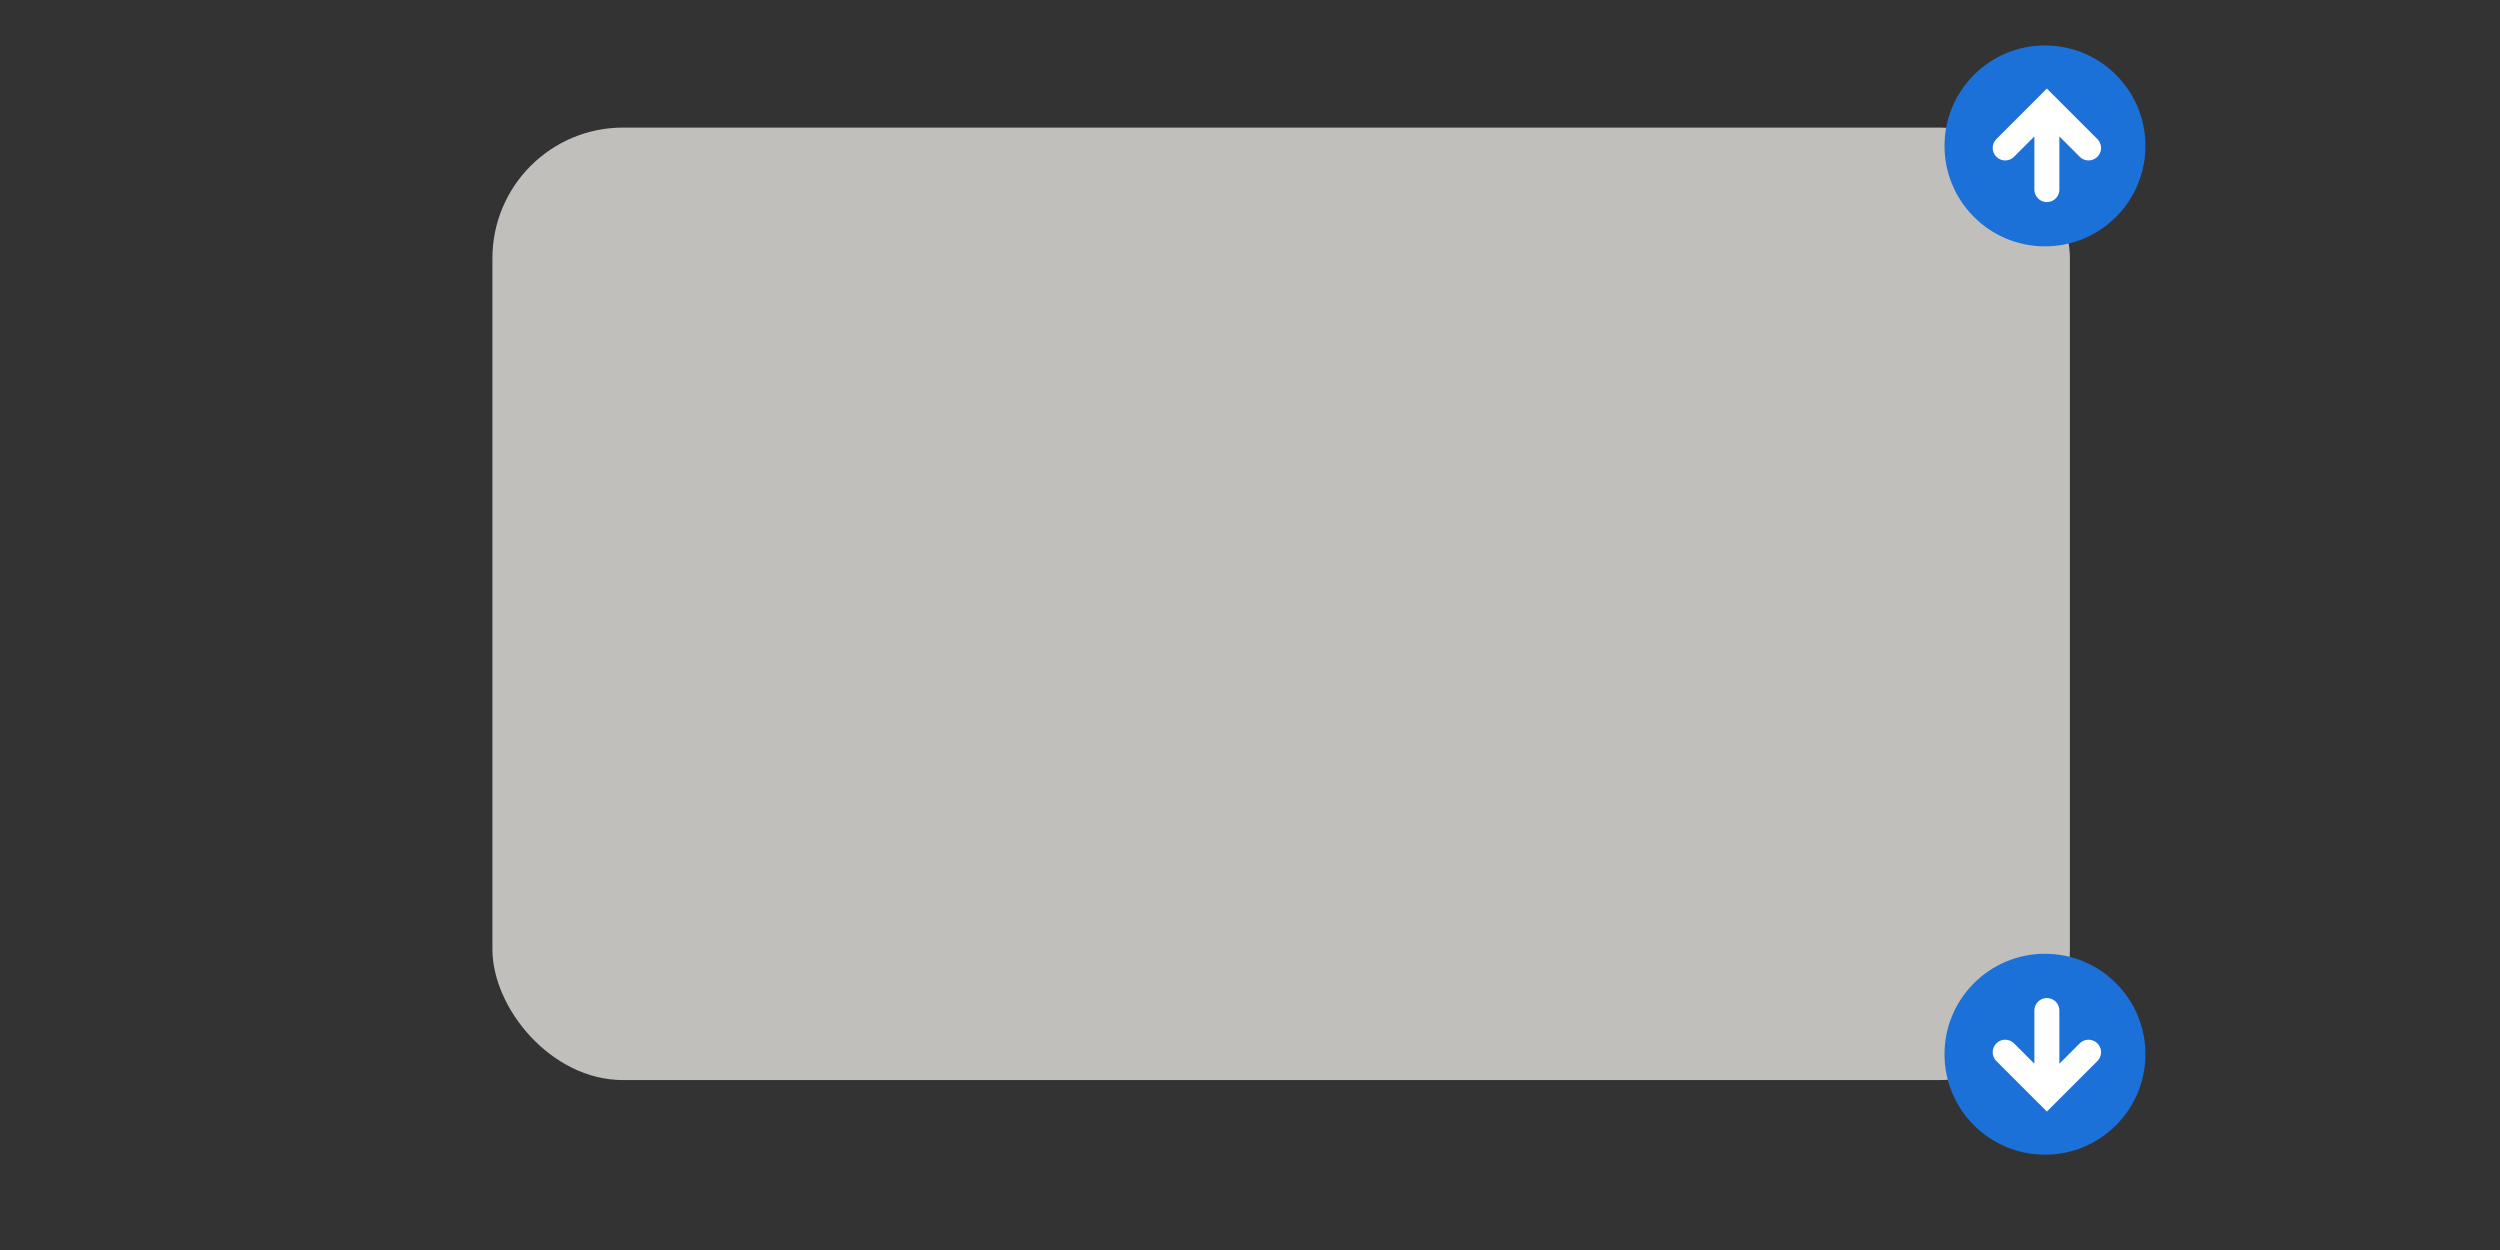 <svg xmlns="http://www.w3.org/2000/svg" width="600" height="300"><rect width="100%" height="100%" fill="#333333" stroke="none"/><rect width="378.596" height="228.596" x="118.18" y="30.621" rx="31.362" ry="31.362" fill="#c0bfbc"/><g transform="translate(-4 4)"><circle cx="494.793" cy="31.016" r="24.109" fill="#1c71d8"/><path d="M485.25 31.5l10-10 10 10m-10-10v20" fill="none" stroke="#fff" stroke-width="6" stroke-linecap="round"/></g><g transform="matrix(1 0 0 -1 -4 284.031)"><circle cx="494.793" cy="31.016" r="24.109" fill="#1c71d8"/><path d="M485.25 31.5l10-10 10 10m-10-10v20" fill="none" stroke="#fff" stroke-width="6" stroke-linecap="round"/></g></svg>